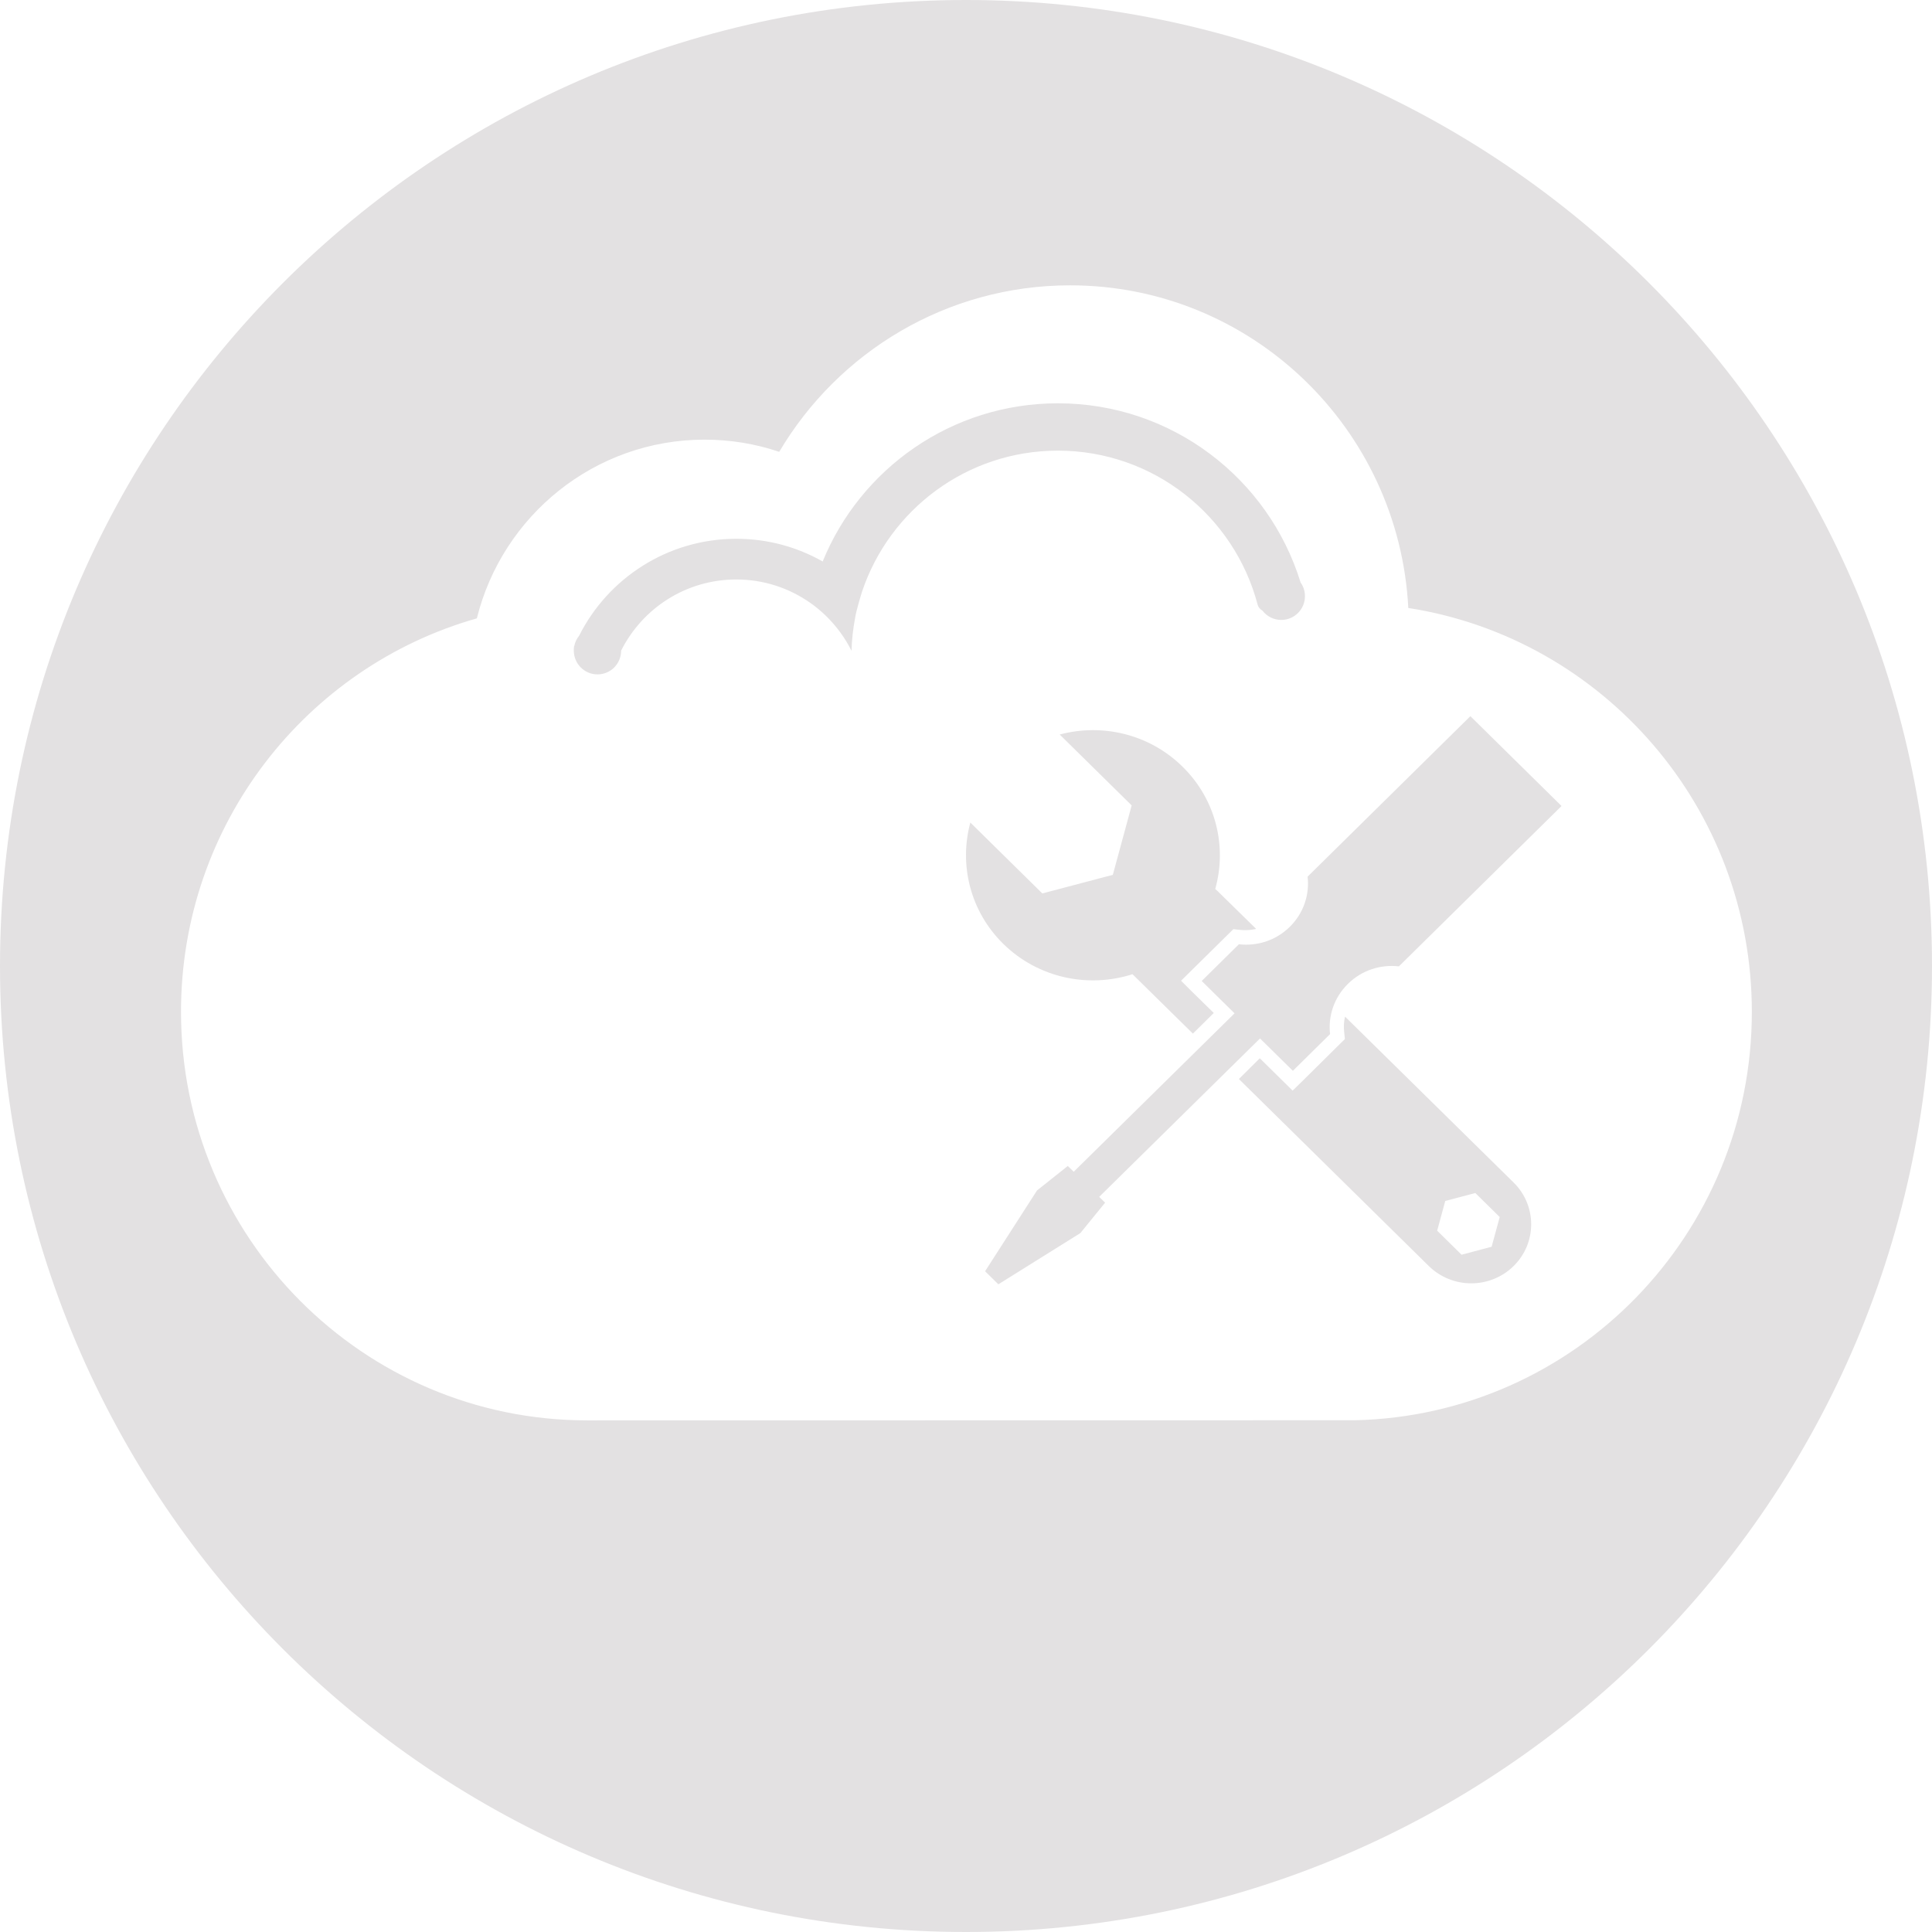 <?xml version="1.0" encoding="utf-8"?>
<!-- Generator: Adobe Illustrator 17.0.0, SVG Export Plug-In . SVG Version: 6.00 Build 0)  -->
<!DOCTYPE svg PUBLIC "-//W3C//DTD SVG 1.1//EN" "http://www.w3.org/Graphics/SVG/1.1/DTD/svg11.dtd">
<svg version="1.1" id="图层_1" xmlns="http://www.w3.org/2000/svg" xmlns:xlink="http://www.w3.org/1999/xlink" x="0px" y="0px"
	 width="16px" height="16px" viewBox="0 0 16 16" enable-background="new 0 0 16 16" xml:space="preserve">
<g>
	<path fill="#e3e1e2" d="M10.829,7.26c0.017,0.148-0.032,0.302-0.148,0.416S10.41,7.837,10.26,7.82L9.952,8.124l0.272,0.268
		L8.892,9.704L8.843,9.656L8.588,9.859l-0.43,0.669l0.11,0.108l0.679-0.424L9.152,9.96L9.103,9.912L10.435,8.6l0.272,0.268
		l0.308-0.304c-0.017-0.148,0.032-0.302,0.148-0.416c0.115-0.114,0.271-0.162,0.422-0.145l1.347-1.328l-0.755-0.744L10.829,7.26z"/>
	<path fill="#e3e1e2" d="M11.139,8.419c-0.01,0.042-0.012,0.086-0.007,0.13l0.006,0.056l-0.041,0.04L10.79,8.949l-0.085,0.083
		l-0.272-0.268L10.26,8.936l1.573,1.549c0.097,0.095,0.224,0.143,0.351,0.143c0.127,0,0.254-0.048,0.351-0.143
		c0.194-0.191,0.194-0.501,0-0.692L11.139,8.419z M12.353,10.325l-0.249,0.066l-0.202-0.199l0.067-0.246l0.249-0.066l0.202,0.199
		L12.353,10.325z"/>
	<path fill="#e3e1e2" d="M9.379,8.068C9.38,8.069,9.381,8.07,9.382,8.071l0.497,0.489l0.173-0.171L9.865,8.206L9.781,8.122
		l0.433-0.427l0.057,0.006c0.015,0.002,0.029,0.002,0.044,0.002c0.03,0,0.059-0.004,0.088-0.01L10.084,7.38
		c-0.006-0.006-0.013-0.012-0.02-0.018c0.098-0.348,0.009-0.737-0.269-1.011C9.519,6.078,9.128,5.989,8.776,6.083L9.372,6.67
		L9.216,7.245L8.632,7.399L8.036,6.812C7.942,7.158,8.032,7.544,8.308,7.816C8.598,8.101,9.014,8.185,9.379,8.068z"/>
	<path fill="#e3e1e2" d="M8,0C3.582,0,0,3.582,0,8s3.582,8,8,8s8-3.582,8-8S12.418,0,8,0z M11.219,11.762L11.219,11.762
		l-6.355,0.001c-1.858,0-3.365-1.515-3.365-3.384c0-1.55,1.036-2.857,2.45-3.258c0.211-0.85,0.975-1.48,1.886-1.48
		c0.216,0,0.424,0.035,0.618,0.101c0.489-0.826,1.385-1.379,2.41-1.379c1.499,0,2.723,1.184,2.8,2.672
		c1.612,0.251,2.845,1.653,2.845,3.344C14.509,10.223,13.043,11.722,11.219,11.762z"/>
	<path fill="#e3e1e2" d="M8.761,3.34c-0.881,0-1.635,0.542-1.948,1.31C6.602,4.53,6.358,4.462,6.098,4.462
		c-0.569,0-1.063,0.327-1.302,0.803c-0.02,0.024-0.034,0.054-0.04,0.085L4.754,5.353C4.752,5.364,4.752,5.376,4.752,5.388
		c0,0.109,0.088,0.197,0.196,0.197c0.109,0,0.196-0.088,0.196-0.197C5.32,5.038,5.68,4.799,6.098,4.799
		c0.227,0,0.437,0.071,0.61,0.192c0.047,0.032,0.09,0.069,0.131,0.108C6.925,5.183,6.998,5.281,7.052,5.39
		C7.054,5.301,7.064,5.213,7.08,5.127C7.09,5.055,7.134,4.917,7.139,4.9c0.227-0.678,0.867-1.168,1.622-1.168
		c0.794,0,1.461,0.542,1.654,1.275c0.006,0.022,0.02,0.039,0.04,0.05c0.036,0.047,0.093,0.077,0.156,0.077
		c0.108,0,0.196-0.088,0.196-0.196c0-0.043-0.013-0.082-0.036-0.114C10.507,3.965,9.707,3.34,8.761,3.34z"/>
</g>
</svg>
